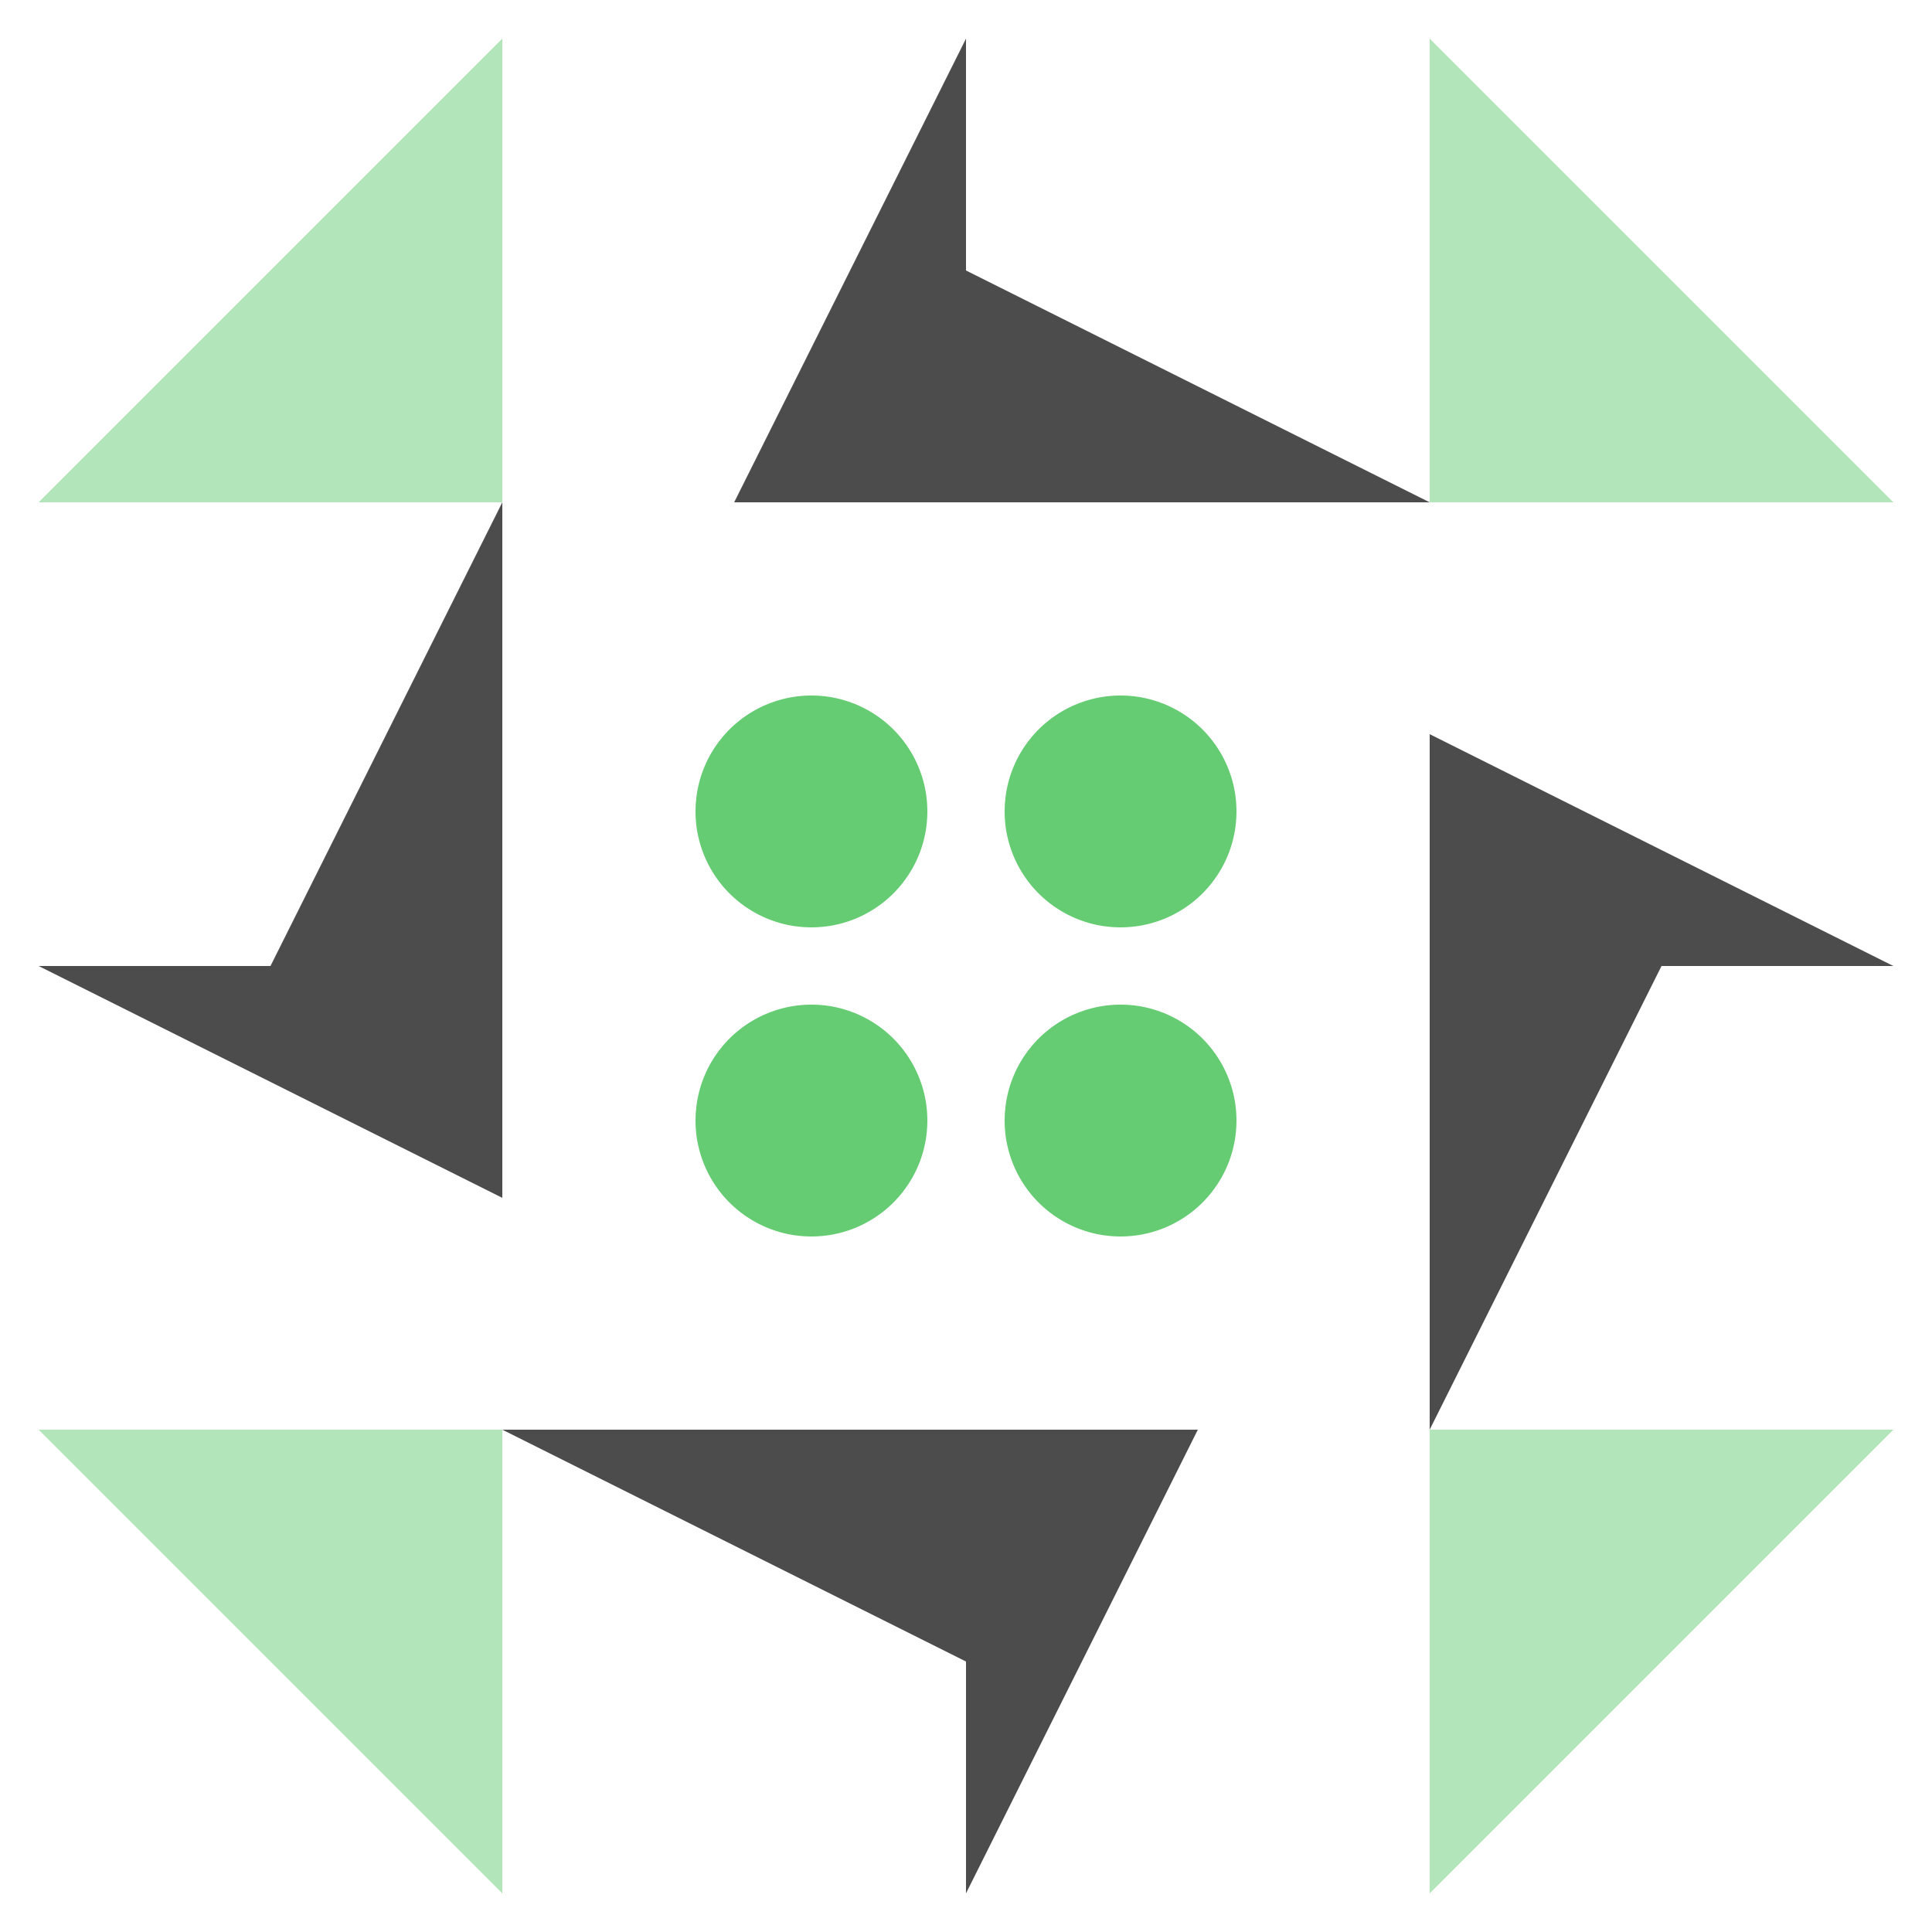 <svg xmlns="http://www.w3.org/2000/svg" viewBox="0 0 50 50" preserveAspectRatio="xMidYMid meet"><path fill="#4c4c4c" d="M25 1L25 13L19 13ZM37 13L25 13L25 7ZM25 49L25 37L31 37ZM13 37L25 37L25 43ZM13 13L13 25L7 25ZM49 25L37 25L37 19ZM37 37L37 25L43 25ZM1 25L13 25L13 31Z"/><path fill="#b2e5b9" d="M13 1L13 13L1 13ZM49 13L37 13L37 1ZM37 49L37 37L49 37ZM1 37L13 37L13 49Z"/><path fill="#66cc73" d="M18 21a3,3 0 1,1 6,0a3,3 0 1,1 -6,0M26 21a3,3 0 1,1 6,0a3,3 0 1,1 -6,0M26 29a3,3 0 1,1 6,0a3,3 0 1,1 -6,0M18 29a3,3 0 1,1 6,0a3,3 0 1,1 -6,0"/></svg>